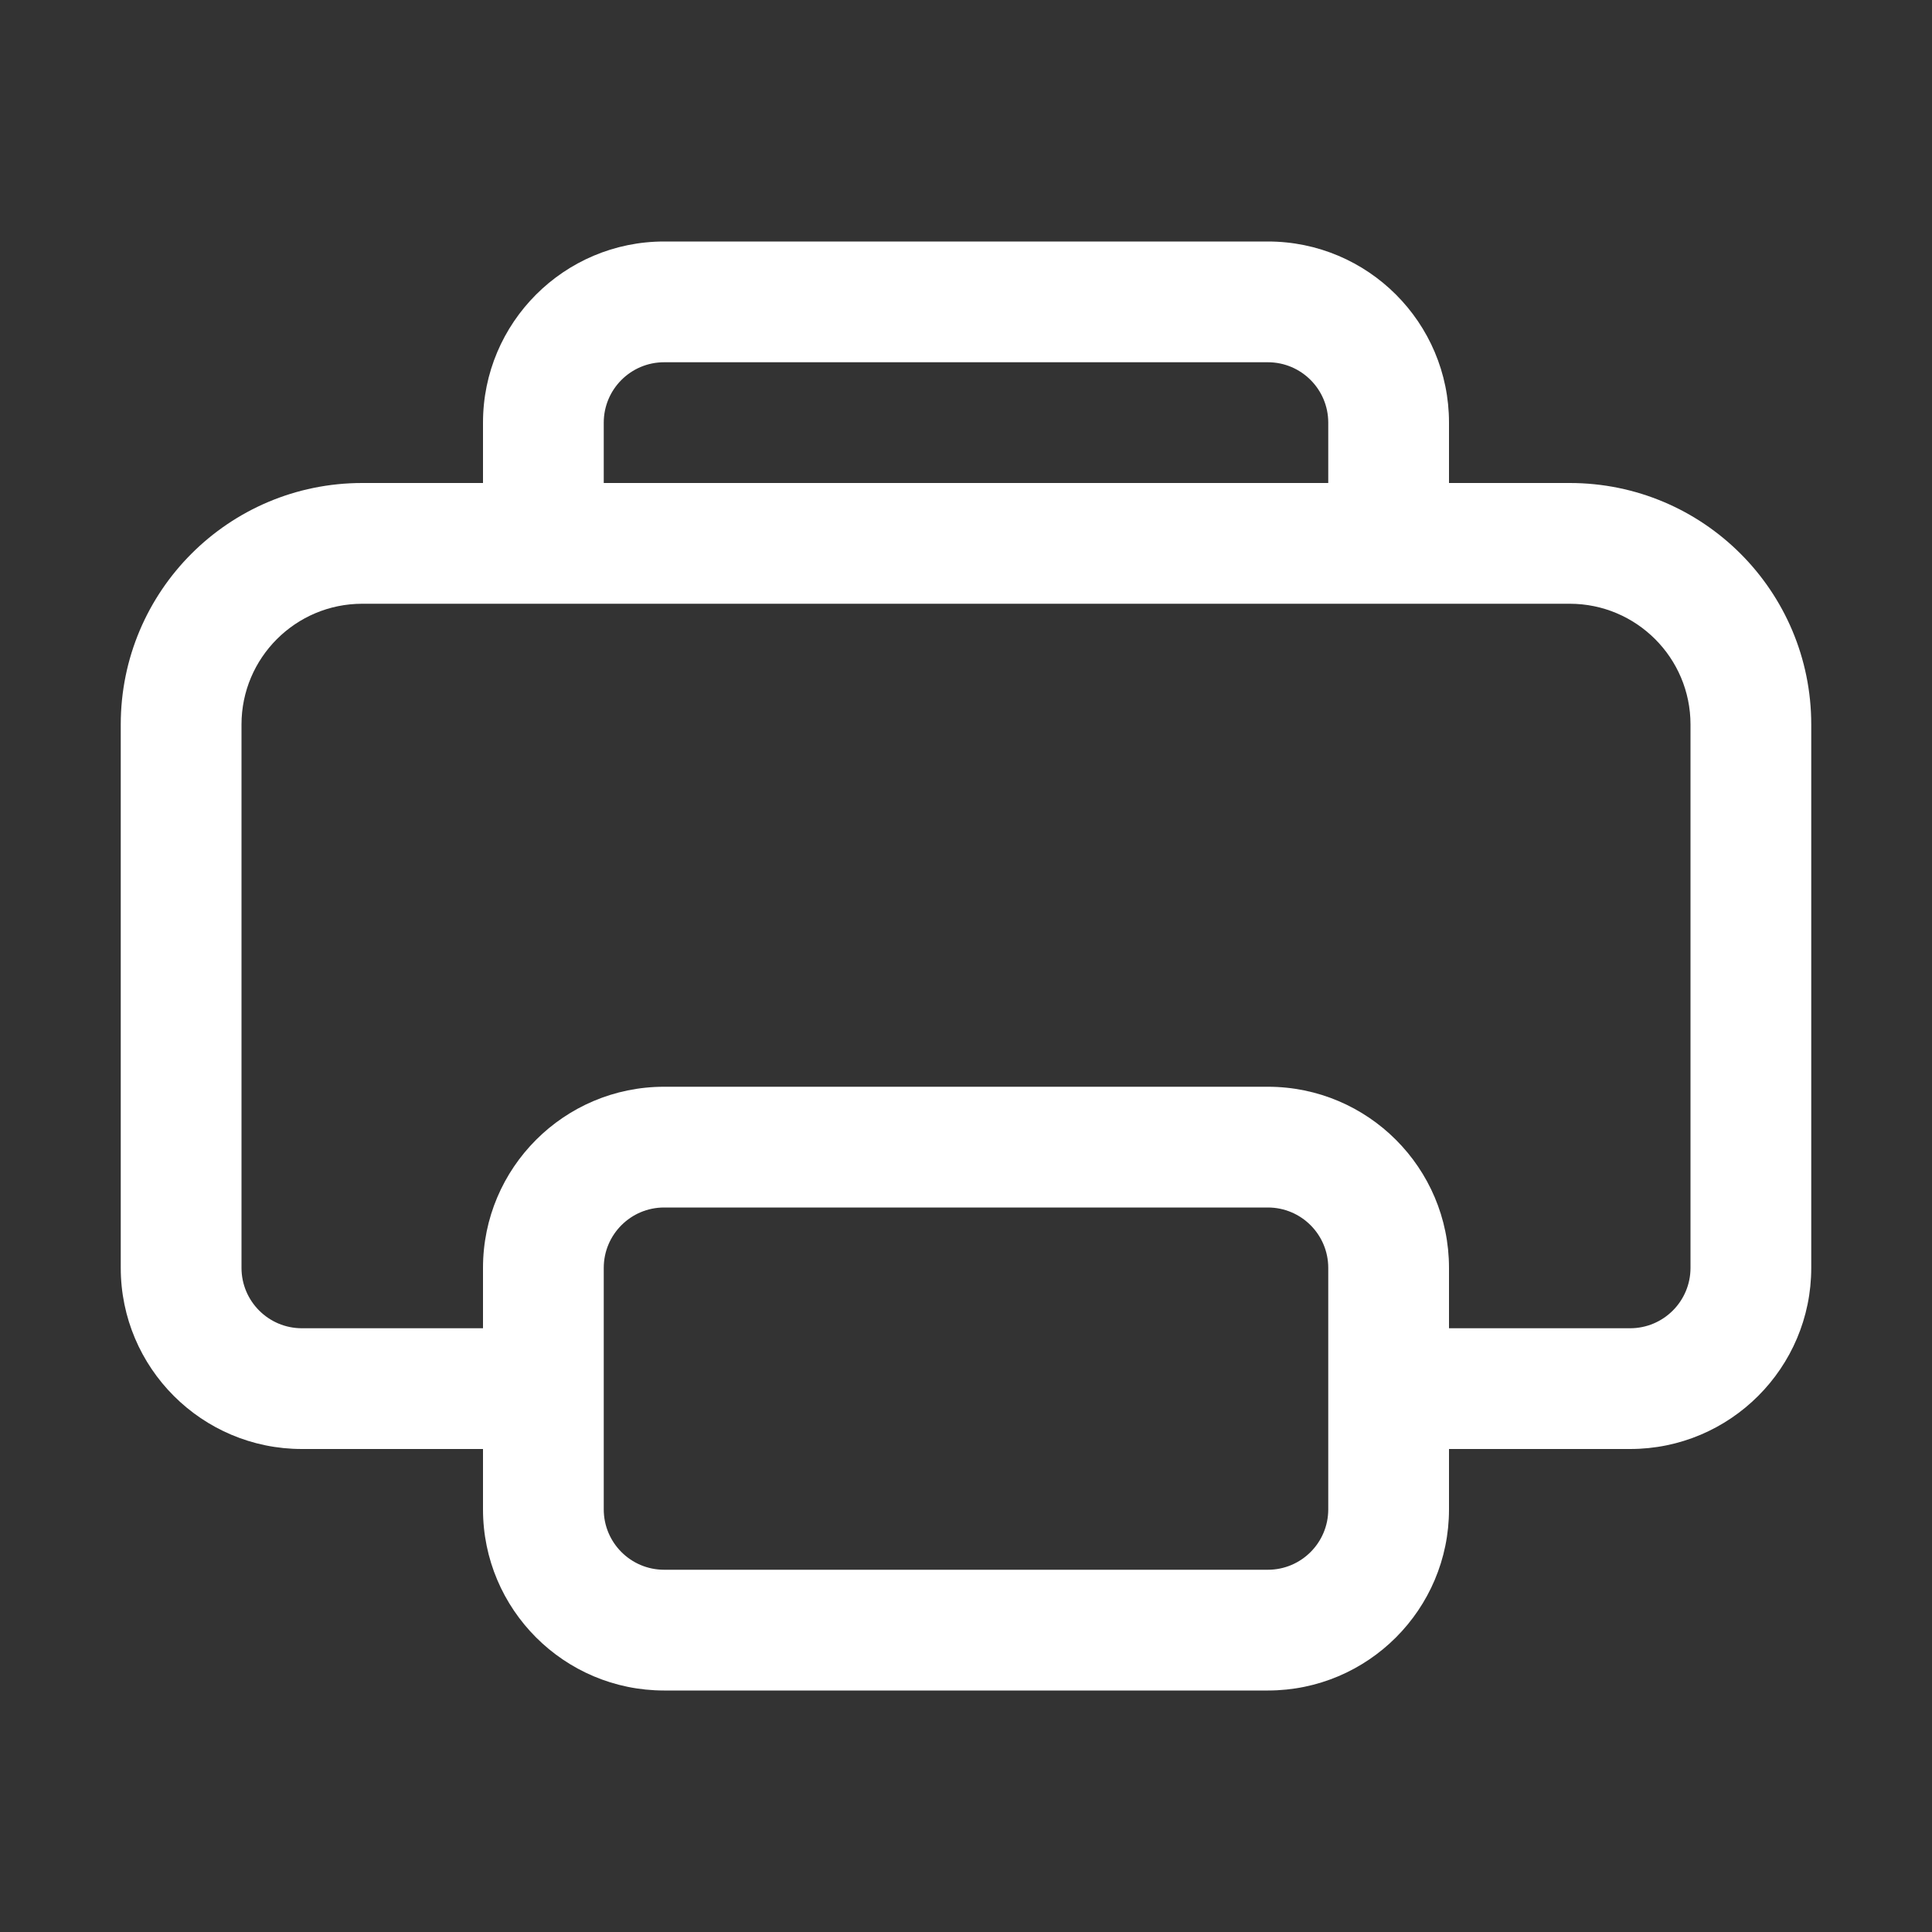 <svg width="16" height="16" viewBox="0 0 16 16" fill="none" xmlns="http://www.w3.org/2000/svg">
<rect x="0" y="0" width="16" height="16" fill="#333333" stroke="none"/>
<path d="M4 3.5C4 2.672 4.672 2 5.5 2H10.5C11.328 2 12 2.672 12 3.5V4H13C14.105 4 15 4.895 15 6V10.5C15 11.328 14.328 12 13.5 12H12V12.5C12 13.328 11.328 14 10.5 14H5.5C4.672 14 4 13.328 4 12.5V12H2.5C1.672 12 1 11.328 1 10.5V6C1 4.895 1.895 4 3 4H4V3.5ZM4 11V10.5C4 9.672 4.672 9 5.5 9H10.5C11.328 9 12 9.672 12 10.5V11H13.5C13.776 11 14 10.776 14 10.5V6C14 5.448 13.552 5 13 5H3C2.448 5 2 5.448 2 6V10.5C2 10.776 2.224 11 2.5 11H4ZM5 4H11V3.5C11 3.224 10.776 3 10.5 3H5.5C5.224 3 5 3.224 5 3.5V4ZM5 10.5V12.5C5 12.776 5.224 13 5.5 13H10.5C10.776 13 11 12.776 11 12.5V10.5C11 10.224 10.776 10 10.5 10H5.5C5.224 10 5 10.224 5 10.5Z" fill="#ffffff"/>
</svg>
